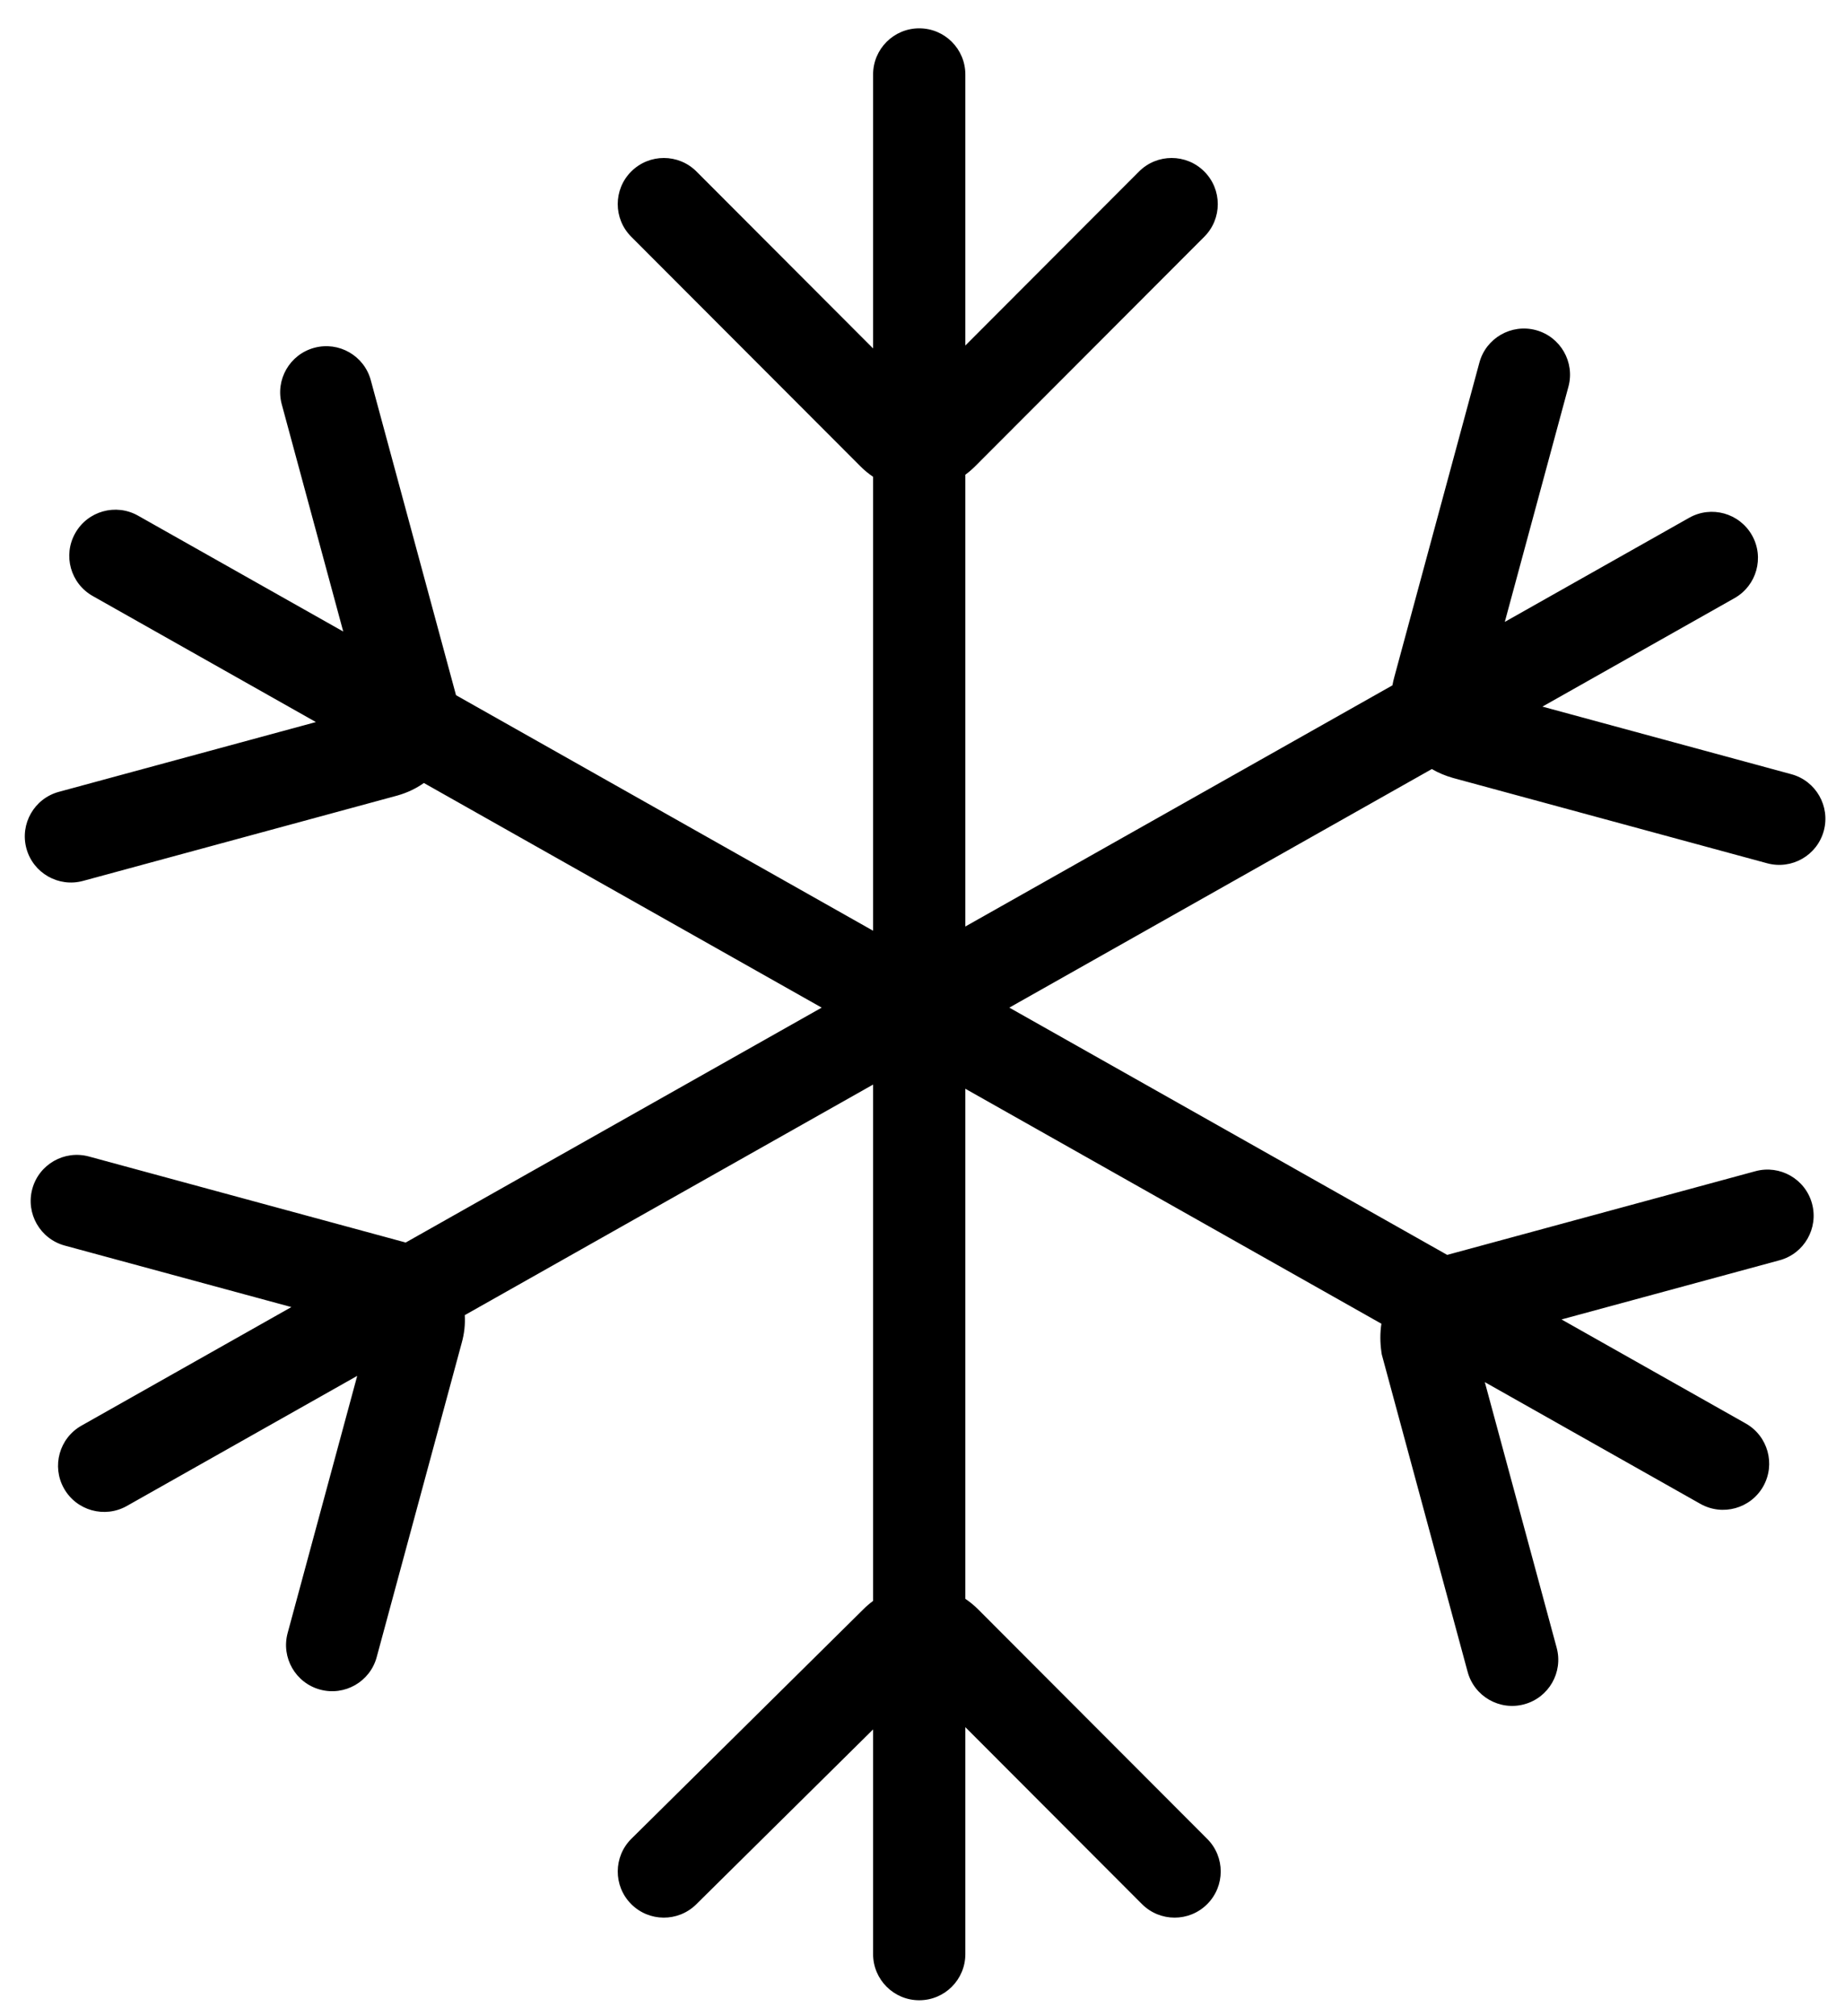 <svg width="100%" height="100%" viewBox="0 0 54 59" fill="none" xmlns="http://www.w3.org/2000/svg">
<path d="M26.904 0.829C27.65 0.829 28.254 1.433 28.254 2.179V10.11L33.337 5.019C33.864 4.491 34.719 4.491 35.246 5.017C35.774 5.544 35.775 6.399 35.248 6.927L28.547 13.638C28.455 13.73 28.358 13.814 28.254 13.891V27.11L40.754 20.054C40.768 19.973 40.787 19.892 40.809 19.811L43.299 10.611C43.493 9.891 44.235 9.466 44.955 9.66C45.674 9.855 46.1 10.597 45.905 11.316L44.043 18.197L49.439 15.151C50.088 14.784 50.911 15.014 51.278 15.663C51.645 16.312 51.415 17.136 50.766 17.502L45.144 20.676L52.43 22.654C53.149 22.849 53.574 23.591 53.379 24.311C53.184 25.03 52.442 25.455 51.722 25.26L42.521 22.762L42.512 22.759C42.303 22.699 42.098 22.614 41.907 22.503L29.541 29.484L42.357 36.719L51.379 34.27C52.098 34.075 52.84 34.5 53.035 35.219C53.23 35.939 52.806 36.681 52.086 36.876L45.703 38.608L51.095 41.652C51.744 42.019 51.973 42.842 51.607 43.492C51.24 44.141 50.417 44.37 49.767 44.004L43.458 40.442L45.561 48.214C45.756 48.933 45.33 49.675 44.611 49.869C43.891 50.064 43.15 49.639 42.955 48.919L40.442 39.632L40.43 39.55C40.393 39.287 40.389 39.01 40.431 38.733L28.254 31.858L28.254 46.783C28.39 46.874 28.516 46.979 28.633 47.096L35.334 53.808C35.861 54.335 35.86 55.19 35.332 55.717C34.805 56.244 33.95 56.243 33.423 55.715L28.254 50.538V57.179C28.254 57.924 27.65 58.529 26.904 58.529C26.159 58.529 25.554 57.924 25.554 57.179V50.604L20.379 55.721C19.849 56.246 18.994 56.241 18.47 55.711C17.946 55.181 17.951 54.326 18.481 53.802L25.265 47.093C25.355 47.002 25.452 46.919 25.554 46.844V31.735L13.603 38.482C13.619 38.749 13.59 39.021 13.515 39.289L11.025 48.489C10.831 49.208 10.089 49.634 9.369 49.439C8.65 49.244 8.224 48.503 8.419 47.783L10.455 40.259L3.712 44.066C3.063 44.432 2.239 44.203 1.873 43.554C1.506 42.905 1.736 42.081 2.385 41.715L8.528 38.246L1.894 36.446C1.175 36.25 0.75 35.509 0.945 34.789C1.14 34.07 1.882 33.645 2.602 33.84L11.803 36.338L11.812 36.34C11.832 36.346 11.852 36.352 11.873 36.358L24.049 29.484L12.406 22.911C12.177 23.073 11.919 23.196 11.64 23.275L11.631 23.278L2.43 25.776C1.71 25.971 0.969 25.546 0.773 24.827C0.578 24.107 1.003 23.365 1.722 23.17L9.246 21.128L2.714 17.44C2.064 17.073 1.835 16.25 2.202 15.601C2.568 14.951 3.392 14.722 4.041 15.089L10.046 18.479L8.247 11.832C8.052 11.113 8.478 10.371 9.198 10.177C9.917 9.982 10.659 10.407 10.853 11.127L13.347 20.342L25.554 27.234V13.951C25.419 13.86 25.292 13.755 25.176 13.638L18.475 6.927C17.948 6.399 17.948 5.544 18.476 5.017C19.004 4.491 19.858 4.491 20.385 5.019L25.554 10.196V2.179C25.554 1.433 26.159 0.829 26.904 0.829Z" fill="currentColor"/>
</svg>
